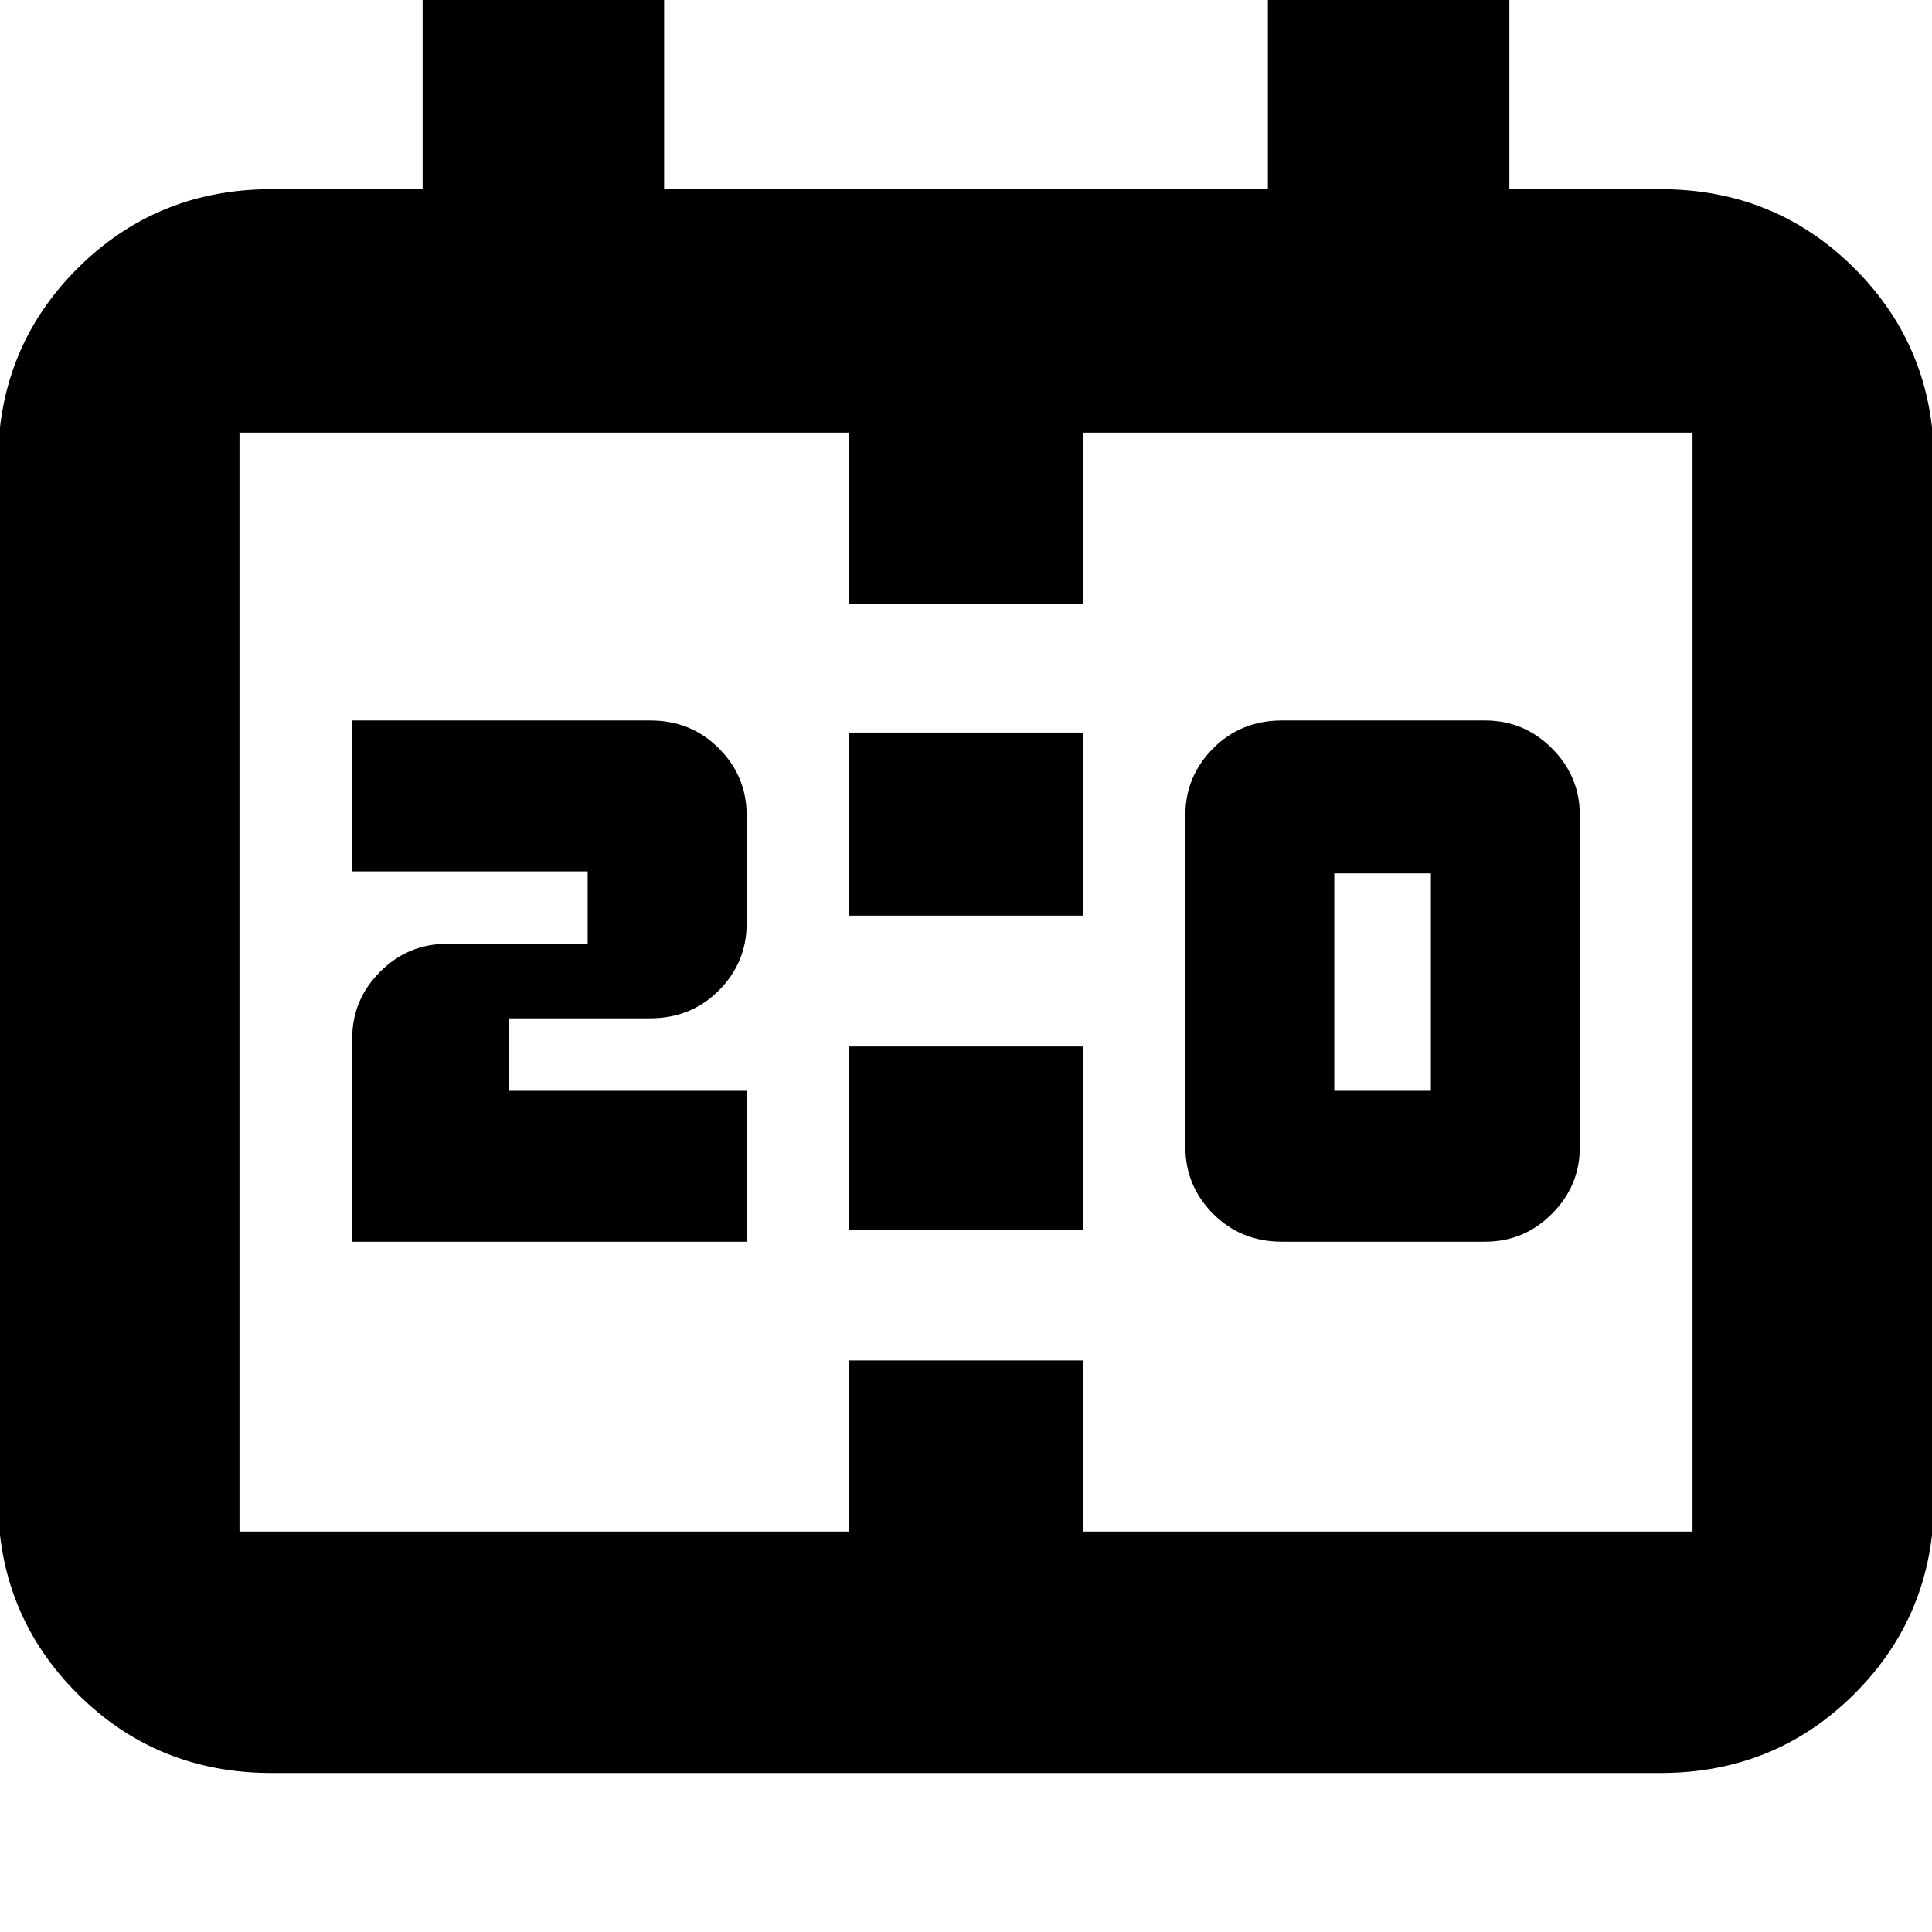<svg xmlns="http://www.w3.org/2000/svg" height="24" viewBox="0 -960 960 960" width="24"><path d="M637-343q-20.4 0-34.2-13.86Q589-370.73 589-390v-165q0-19.28 13.8-33.14T637-602h101q19.28 0 33.14 13.86T785-555v165q0 19.27-13.86 33.14Q757.28-343 738-343H637Zm26-75h48v-108h-48v108Zm-488 75v-101q0-19.27 13.86-33.14Q202.73-491 222-491h70v-36H175v-75h148.11q20.29 0 34.09 13.86Q371-574.28 371-555v54q0 19.27-13.8 33.14Q343.4-454 323-454h-70v36h118v75H175Zm247-162v-91h116v91H422Zm0 156v-91h116v91H422ZM135-79q-57.12 0-96.56-39.44Q-1-157.88-1-215v-515q0-57.13 39.44-96.56Q77.88-866 135-866h75v-103h120v103h300v-103h120v103h75q57.13 0 96.56 39.44Q961-787.13 961-730v515q0 57.12-39.44 96.56Q882.13-79 825-79H135Zm-16-120h303v-85h116v85h303v-546H538v85H422v-85H119v546Zm0 0v-546 546Z"/></svg>